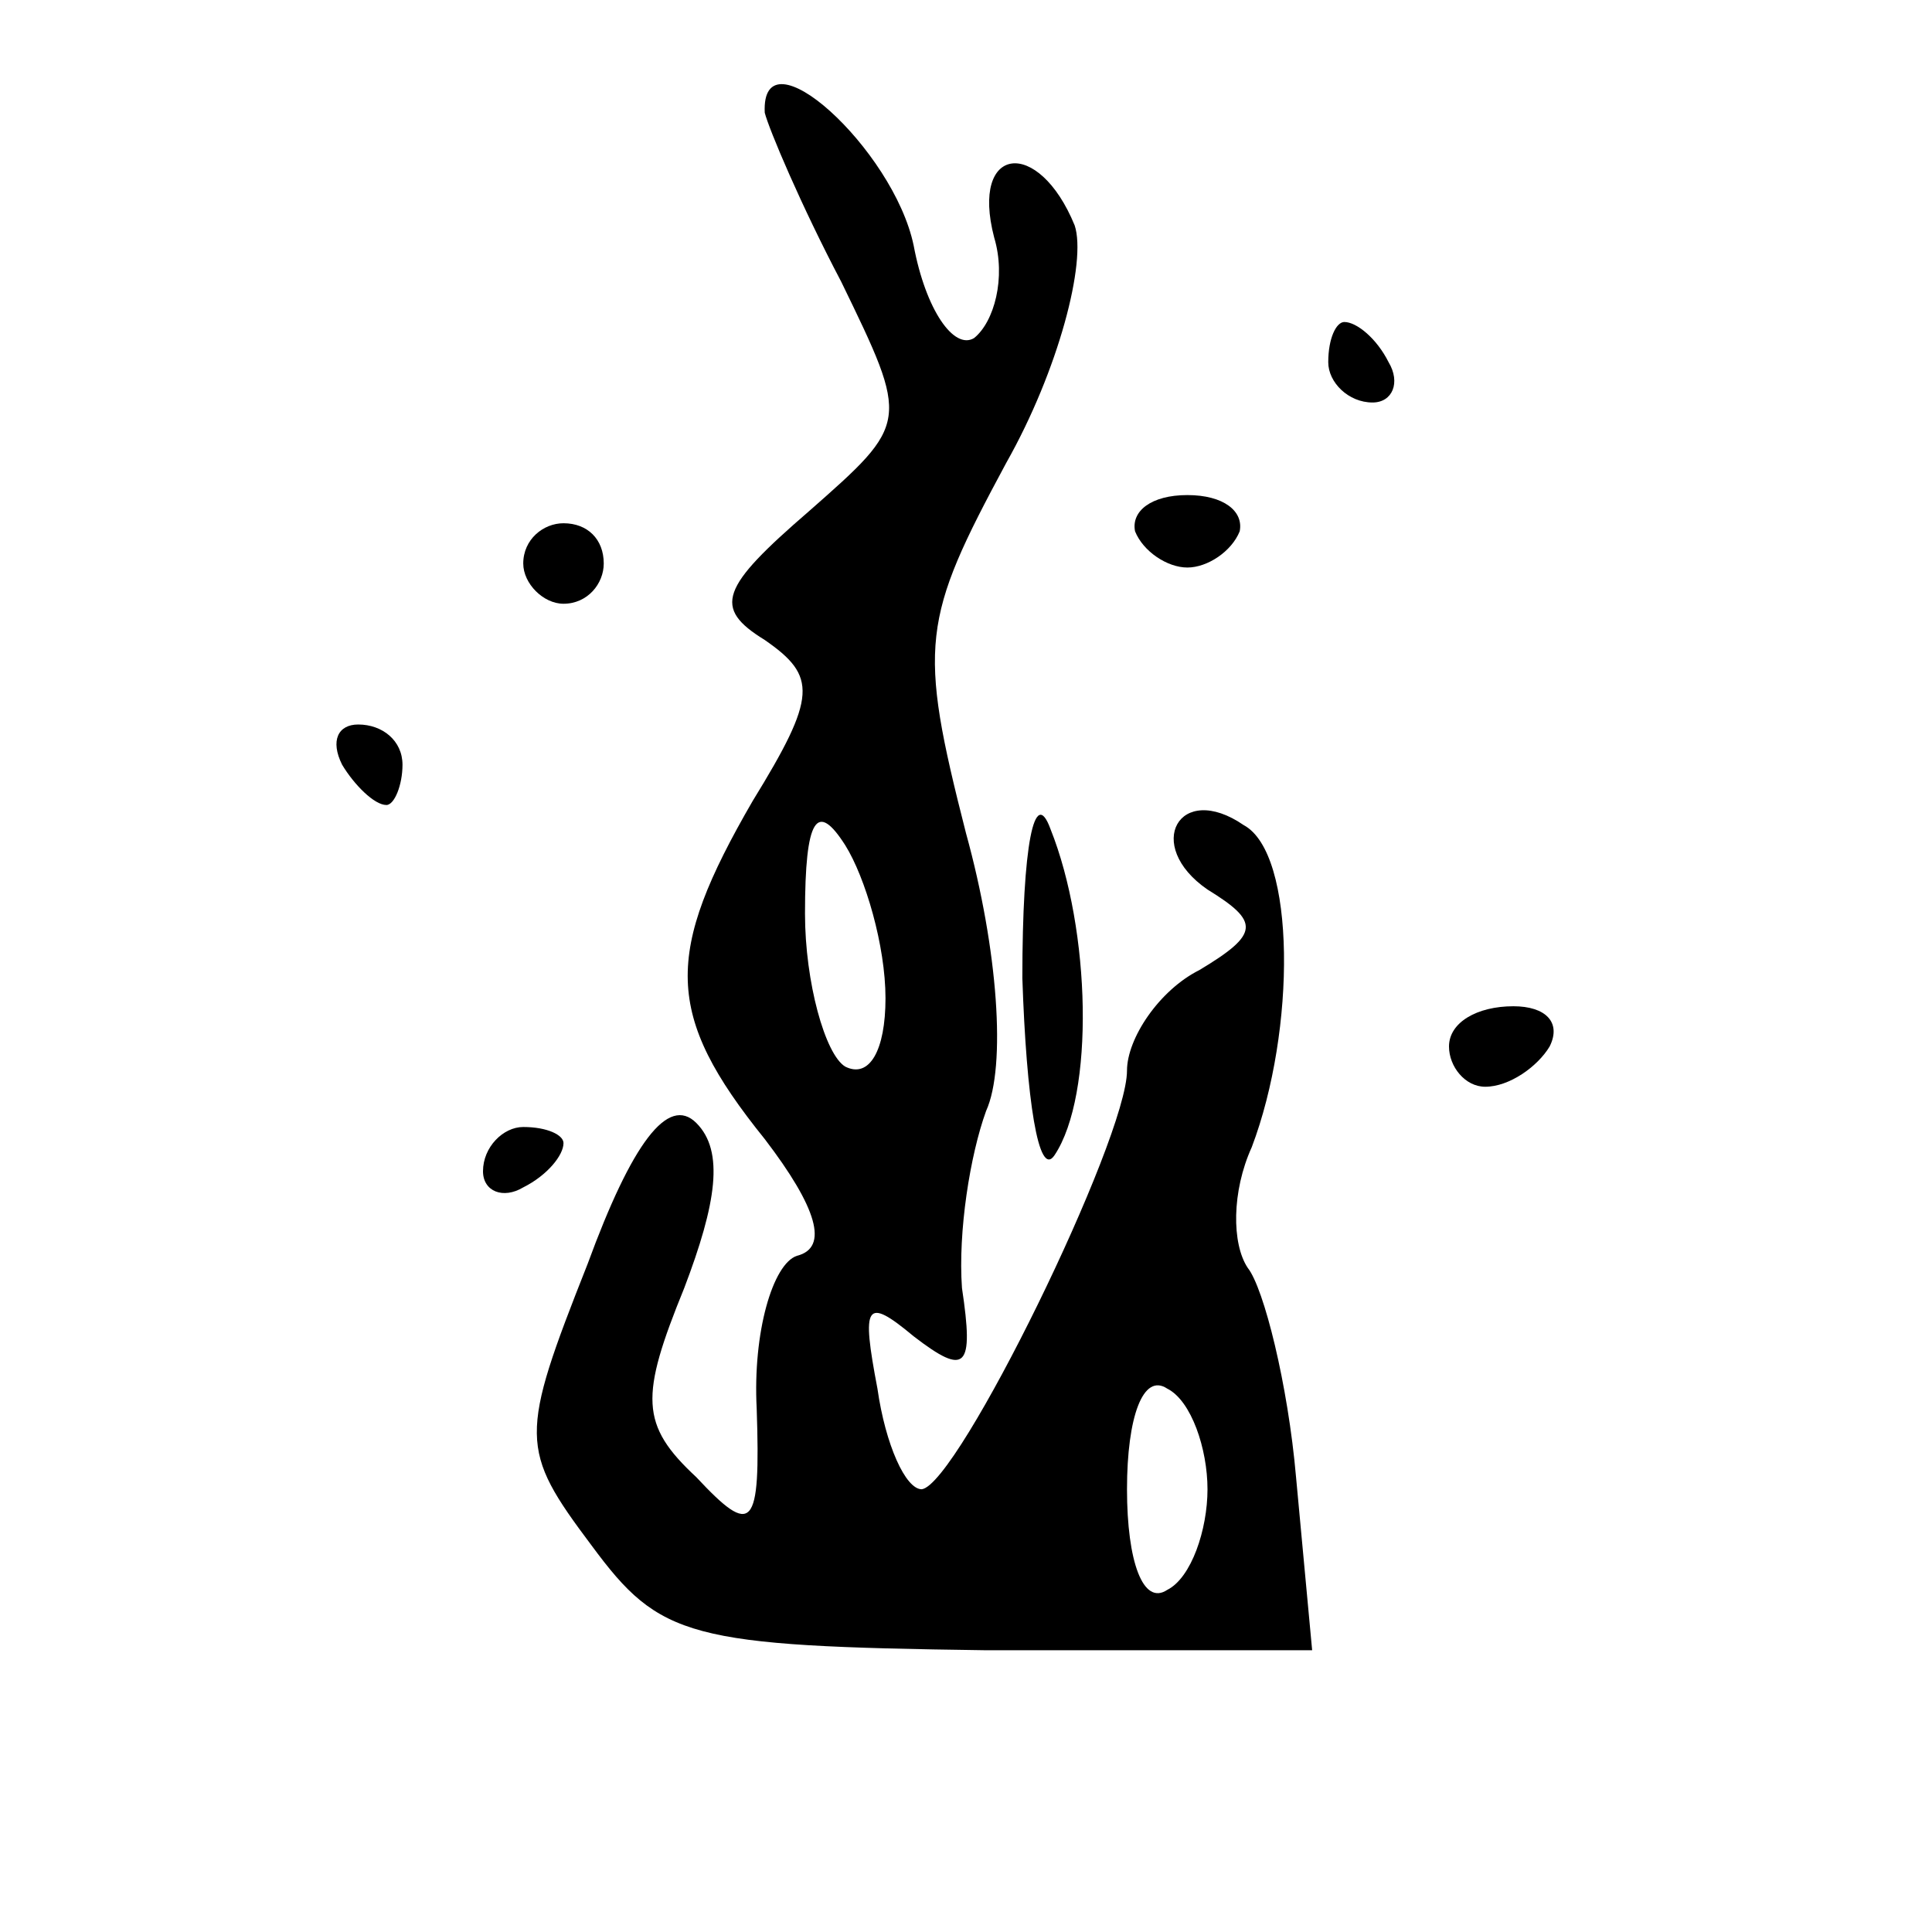 <?xml version="1.0" standalone="no"?>
<!DOCTYPE svg PUBLIC "-//W3C//DTD SVG 20010904//EN"
 "http://www.w3.org/TR/2001/REC-SVG-20010904/DTD/svg10.dtd">
<svg version="1.0" xmlns="http://www.w3.org/2000/svg"
 width="48pt" height="48pt" viewBox="0 0 48 48"
 preserveAspectRatio="xMidYMid meet">

<g transform="translate(0,48) scale(0.1,-0.1)"
fill="#000000" stroke="none">
<path d="M190 452 c1 -4 9 -23 19 -42 17 -35 17 -35 -8 -57 -22 -19 -24 -24
-11 -32 13 -9 13 -14 -3 -40 -22 -38 -22 -53 3 -84 13 -17 16 -27 8 -29 -6 -2
-11 -19 -10 -38 1 -30 -1 -32 -15 -17 -14 13 -14 20 -3 47 8 21 10 34 3 41 -7
7 -16 -5 -27 -35 -17 -43 -17 -46 1 -70 17 -23 24 -25 98 -26 l81 0 -4 43 c-2
23 -8 47 -12 52 -4 6 -4 19 1 30 11 29 11 73 -2 80 -16 11 -25 -5 -9 -16 13
-8 13 -11 -2 -20 -10 -5 -18 -17 -18 -25 0 -17 -42 -103 -51 -104 -4 0 -9 11
-11 25 -4 21 -3 23 9 13 13 -10 15 -8 12 12 -1 14 2 33 6 44 5 11 3 40 -5 69
-12 47 -11 53 10 92 13 23 20 50 17 59 -9 22 -26 20 -20 -3 3 -10 0 -21 -5
-25 -5 -3 -12 7 -15 23 -5 24 -38 54 -37 33z m30 -220 c0 -13 -4 -20 -10 -17
-5 3 -10 21 -10 38 0 24 3 28 10 17 5 -8 10 -25 10 -38z m80 -122 c0 -10 -4
-22 -10 -25 -6 -4 -10 7 -10 25 0 18 4 29 10 25 6 -3 10 -15 10 -25z"/>
<path d="M330 390 c0 -5 5 -10 11 -10 5 0 7 5 4 10 -3 6 -8 10 -11 10 -2 0 -4
-4 -4 -10z"/>
<path d="M282 348 c2 -5 8 -9 13 -9 5 0 11 4 13 9 1 5 -4 9 -13 9 -9 0 -14 -4
-13 -9z"/>
<path d="M130 340 c0 -5 5 -10 10 -10 6 0 10 5 10 10 0 6 -4 10 -10 10 -5 0
-10 -4 -10 -10z"/>
<path d="M85 290 c3 -5 8 -10 11 -10 2 0 4 5 4 10 0 6 -5 10 -11 10 -5 0 -7
-4 -4 -10z"/>
<path d="M254 237 c1 -30 4 -50 8 -44 10 15 9 56 -1 81 -4 11 -7 -4 -7 -37z"/>
<path d="M360 220 c0 -5 4 -10 9 -10 6 0 13 5 16 10 3 6 -1 10 -9 10 -9 0 -16
-4 -16 -10z"/>
<path d="M120 189 c0 -5 5 -7 10 -4 6 3 10 8 10 11 0 2 -4 4 -10 4 -5 0 -10
-5 -10 -11z"/>
</g>
</svg>
